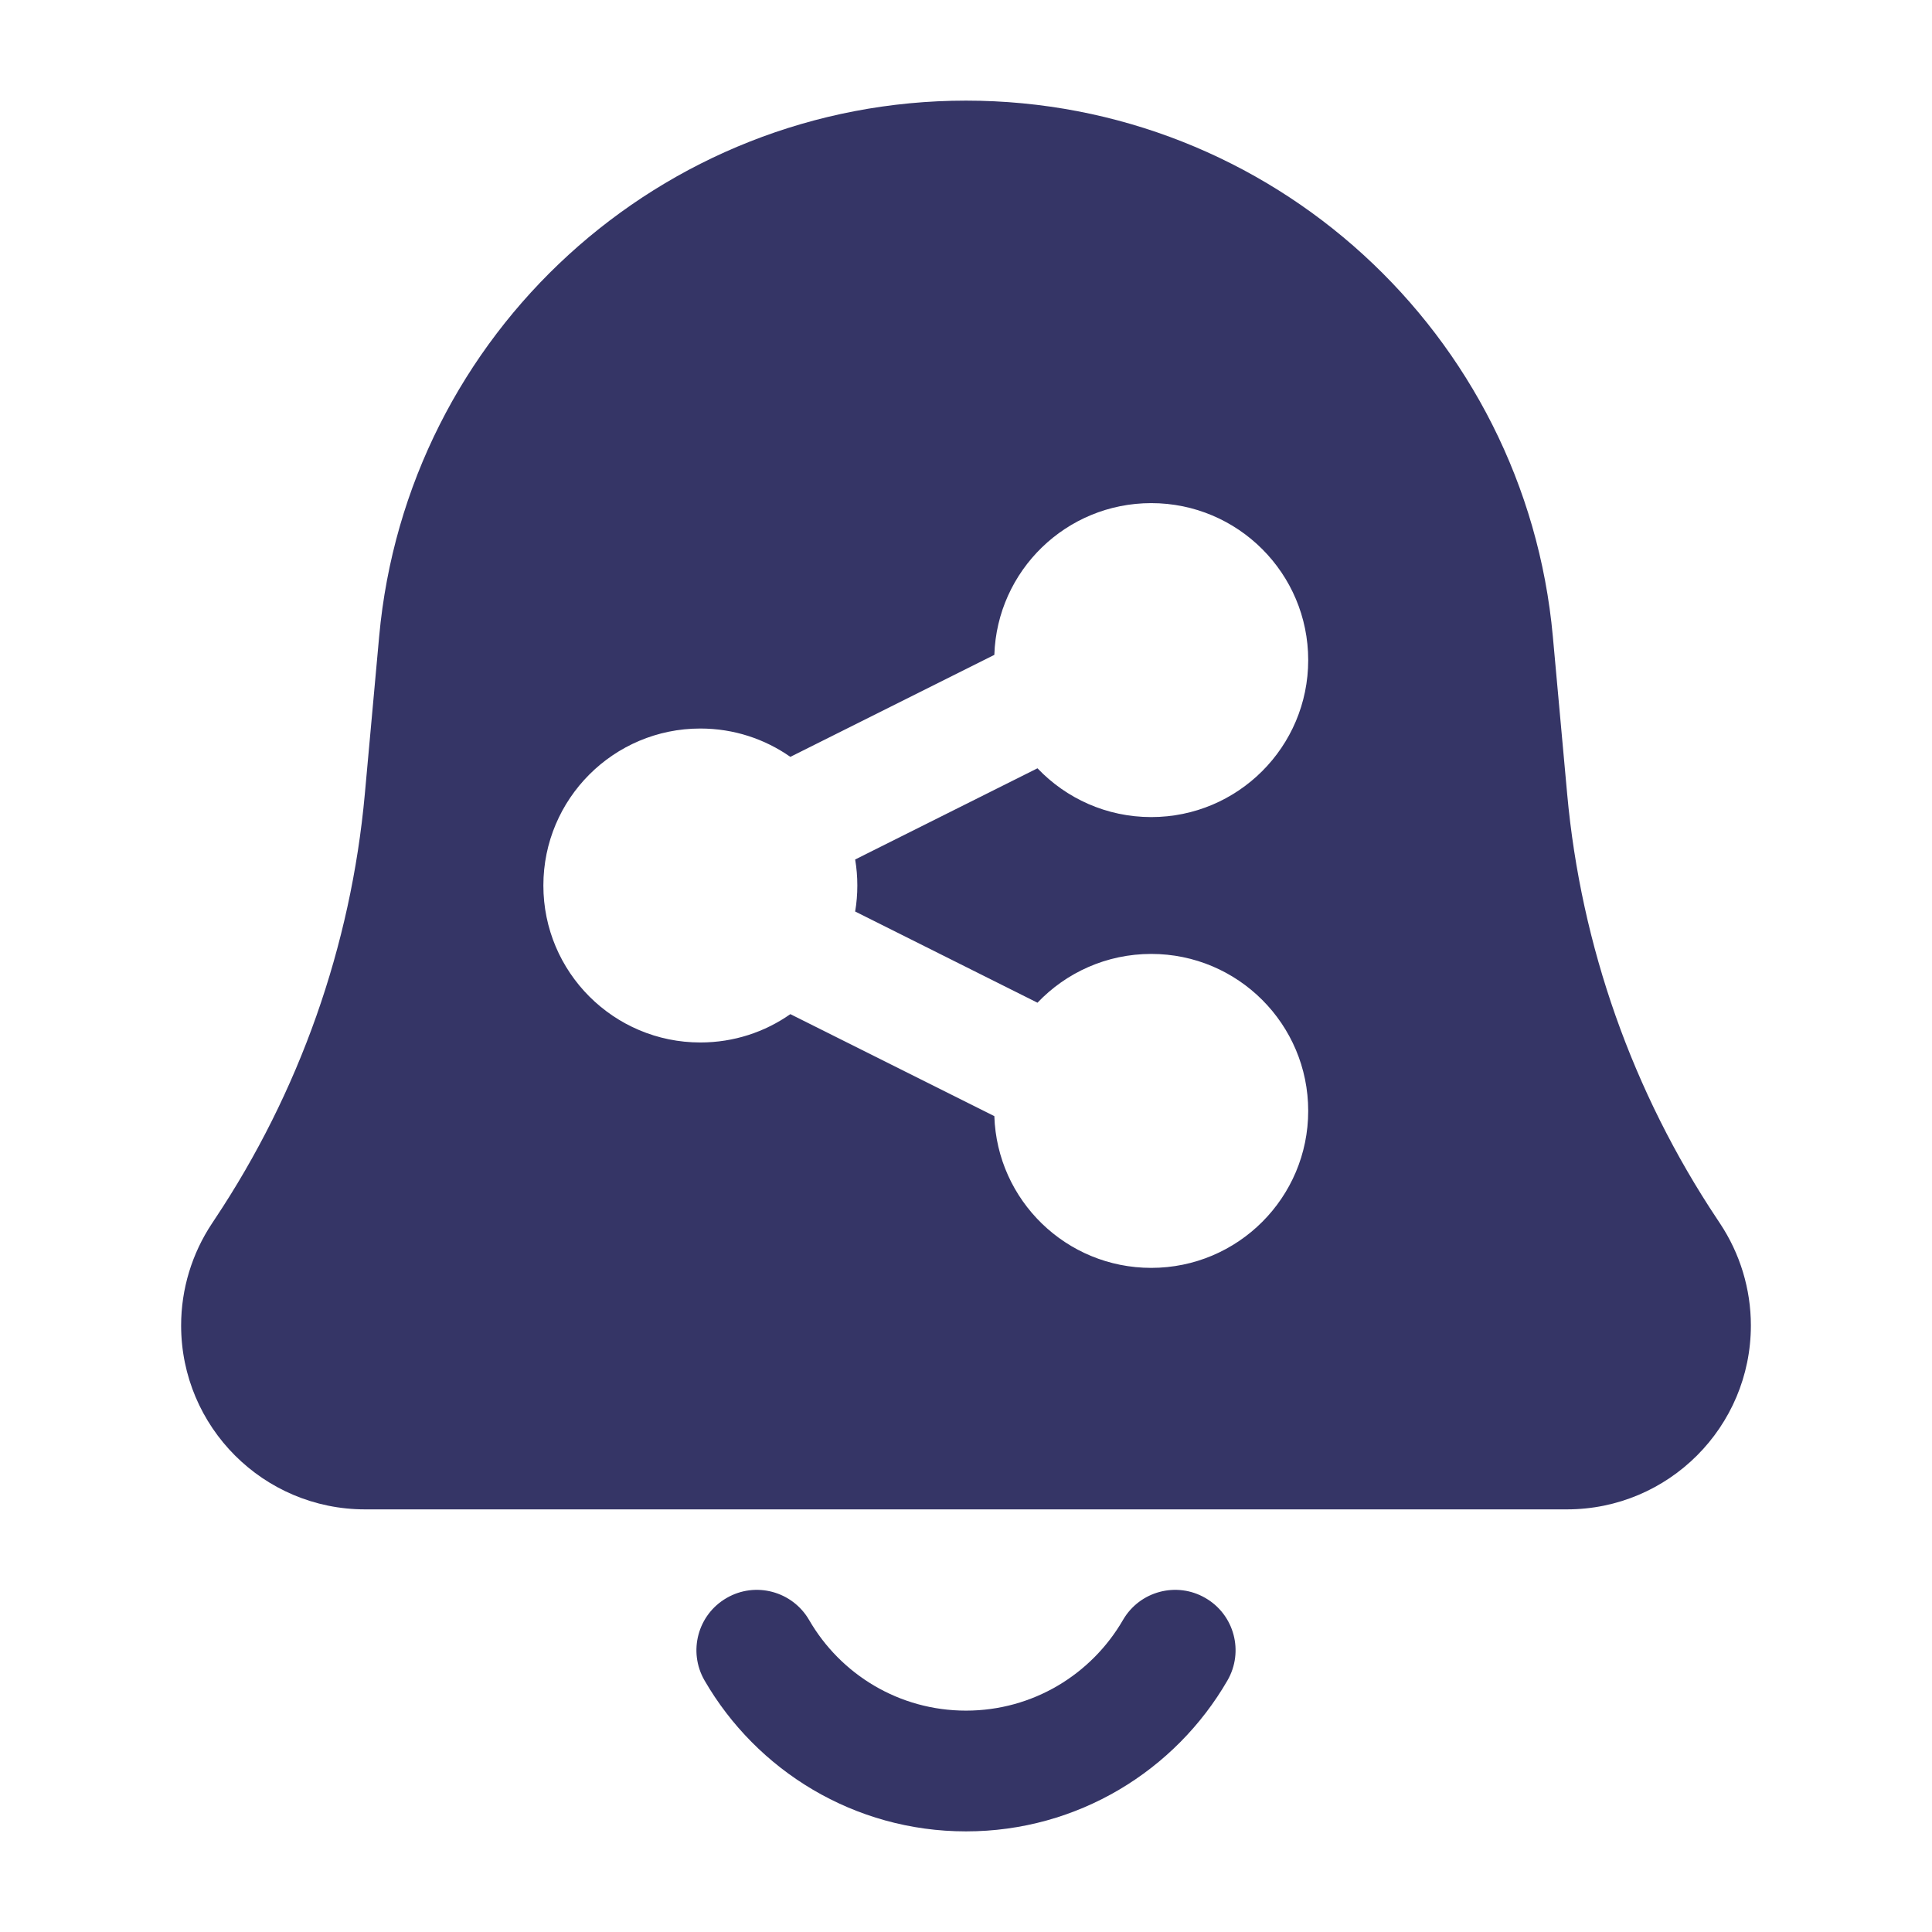 <svg width="24" height="24" viewBox="0 0 24 24" fill="none" xmlns="http://www.w3.org/2000/svg">
<path fill-rule="evenodd" clip-rule="evenodd" d="M4.71 7.907C5.053 4.137 8.214 1.25 12 1.25C15.786 1.25 18.947 4.137 19.29 7.907L19.468 9.864C19.64 11.753 20.281 13.569 21.333 15.147L21.366 15.197C21.616 15.573 21.75 16.014 21.75 16.465C21.75 17.727 20.727 18.75 19.465 18.75H4.535C3.273 18.75 2.25 17.727 2.25 16.465C2.25 16.014 2.384 15.573 2.634 15.197L2.667 15.147C3.719 13.569 4.36 11.753 4.532 9.864L4.71 7.907ZM12.352 8.135C12.386 7.088 13.245 6.25 14.301 6.25C15.378 6.25 16.251 7.123 16.251 8.2C16.251 9.277 15.378 10.15 14.301 10.15C13.745 10.15 13.243 9.917 12.888 9.544L10.623 10.677C10.641 10.782 10.65 10.89 10.65 11C10.65 11.11 10.641 11.218 10.623 11.323L12.888 12.456C13.243 12.083 13.745 11.85 14.301 11.85C15.378 11.85 16.251 12.723 16.251 13.8C16.251 14.877 15.378 15.75 14.301 15.75C13.245 15.75 12.386 14.912 12.352 13.865L9.818 12.598C9.502 12.82 9.116 12.95 8.7 12.95C7.623 12.95 6.75 12.077 6.75 11C6.75 9.923 7.623 9.05 8.7 9.05C9.116 9.05 9.501 9.18 9.818 9.402L12.352 8.135Z" fill="#353566"/>
<path d="M10.051 20.124C9.843 19.766 9.384 19.643 9.026 19.851C8.667 20.058 8.545 20.517 8.752 20.875C9.399 21.994 10.611 22.75 12 22.75C13.389 22.75 14.601 21.994 15.248 20.875C15.455 20.517 15.333 20.058 14.974 19.851C14.616 19.643 14.157 19.766 13.95 20.124C13.559 20.799 12.832 21.25 12 21.25C11.168 21.25 10.441 20.799 10.051 20.124Z" fill="#353566"/>
</svg>
